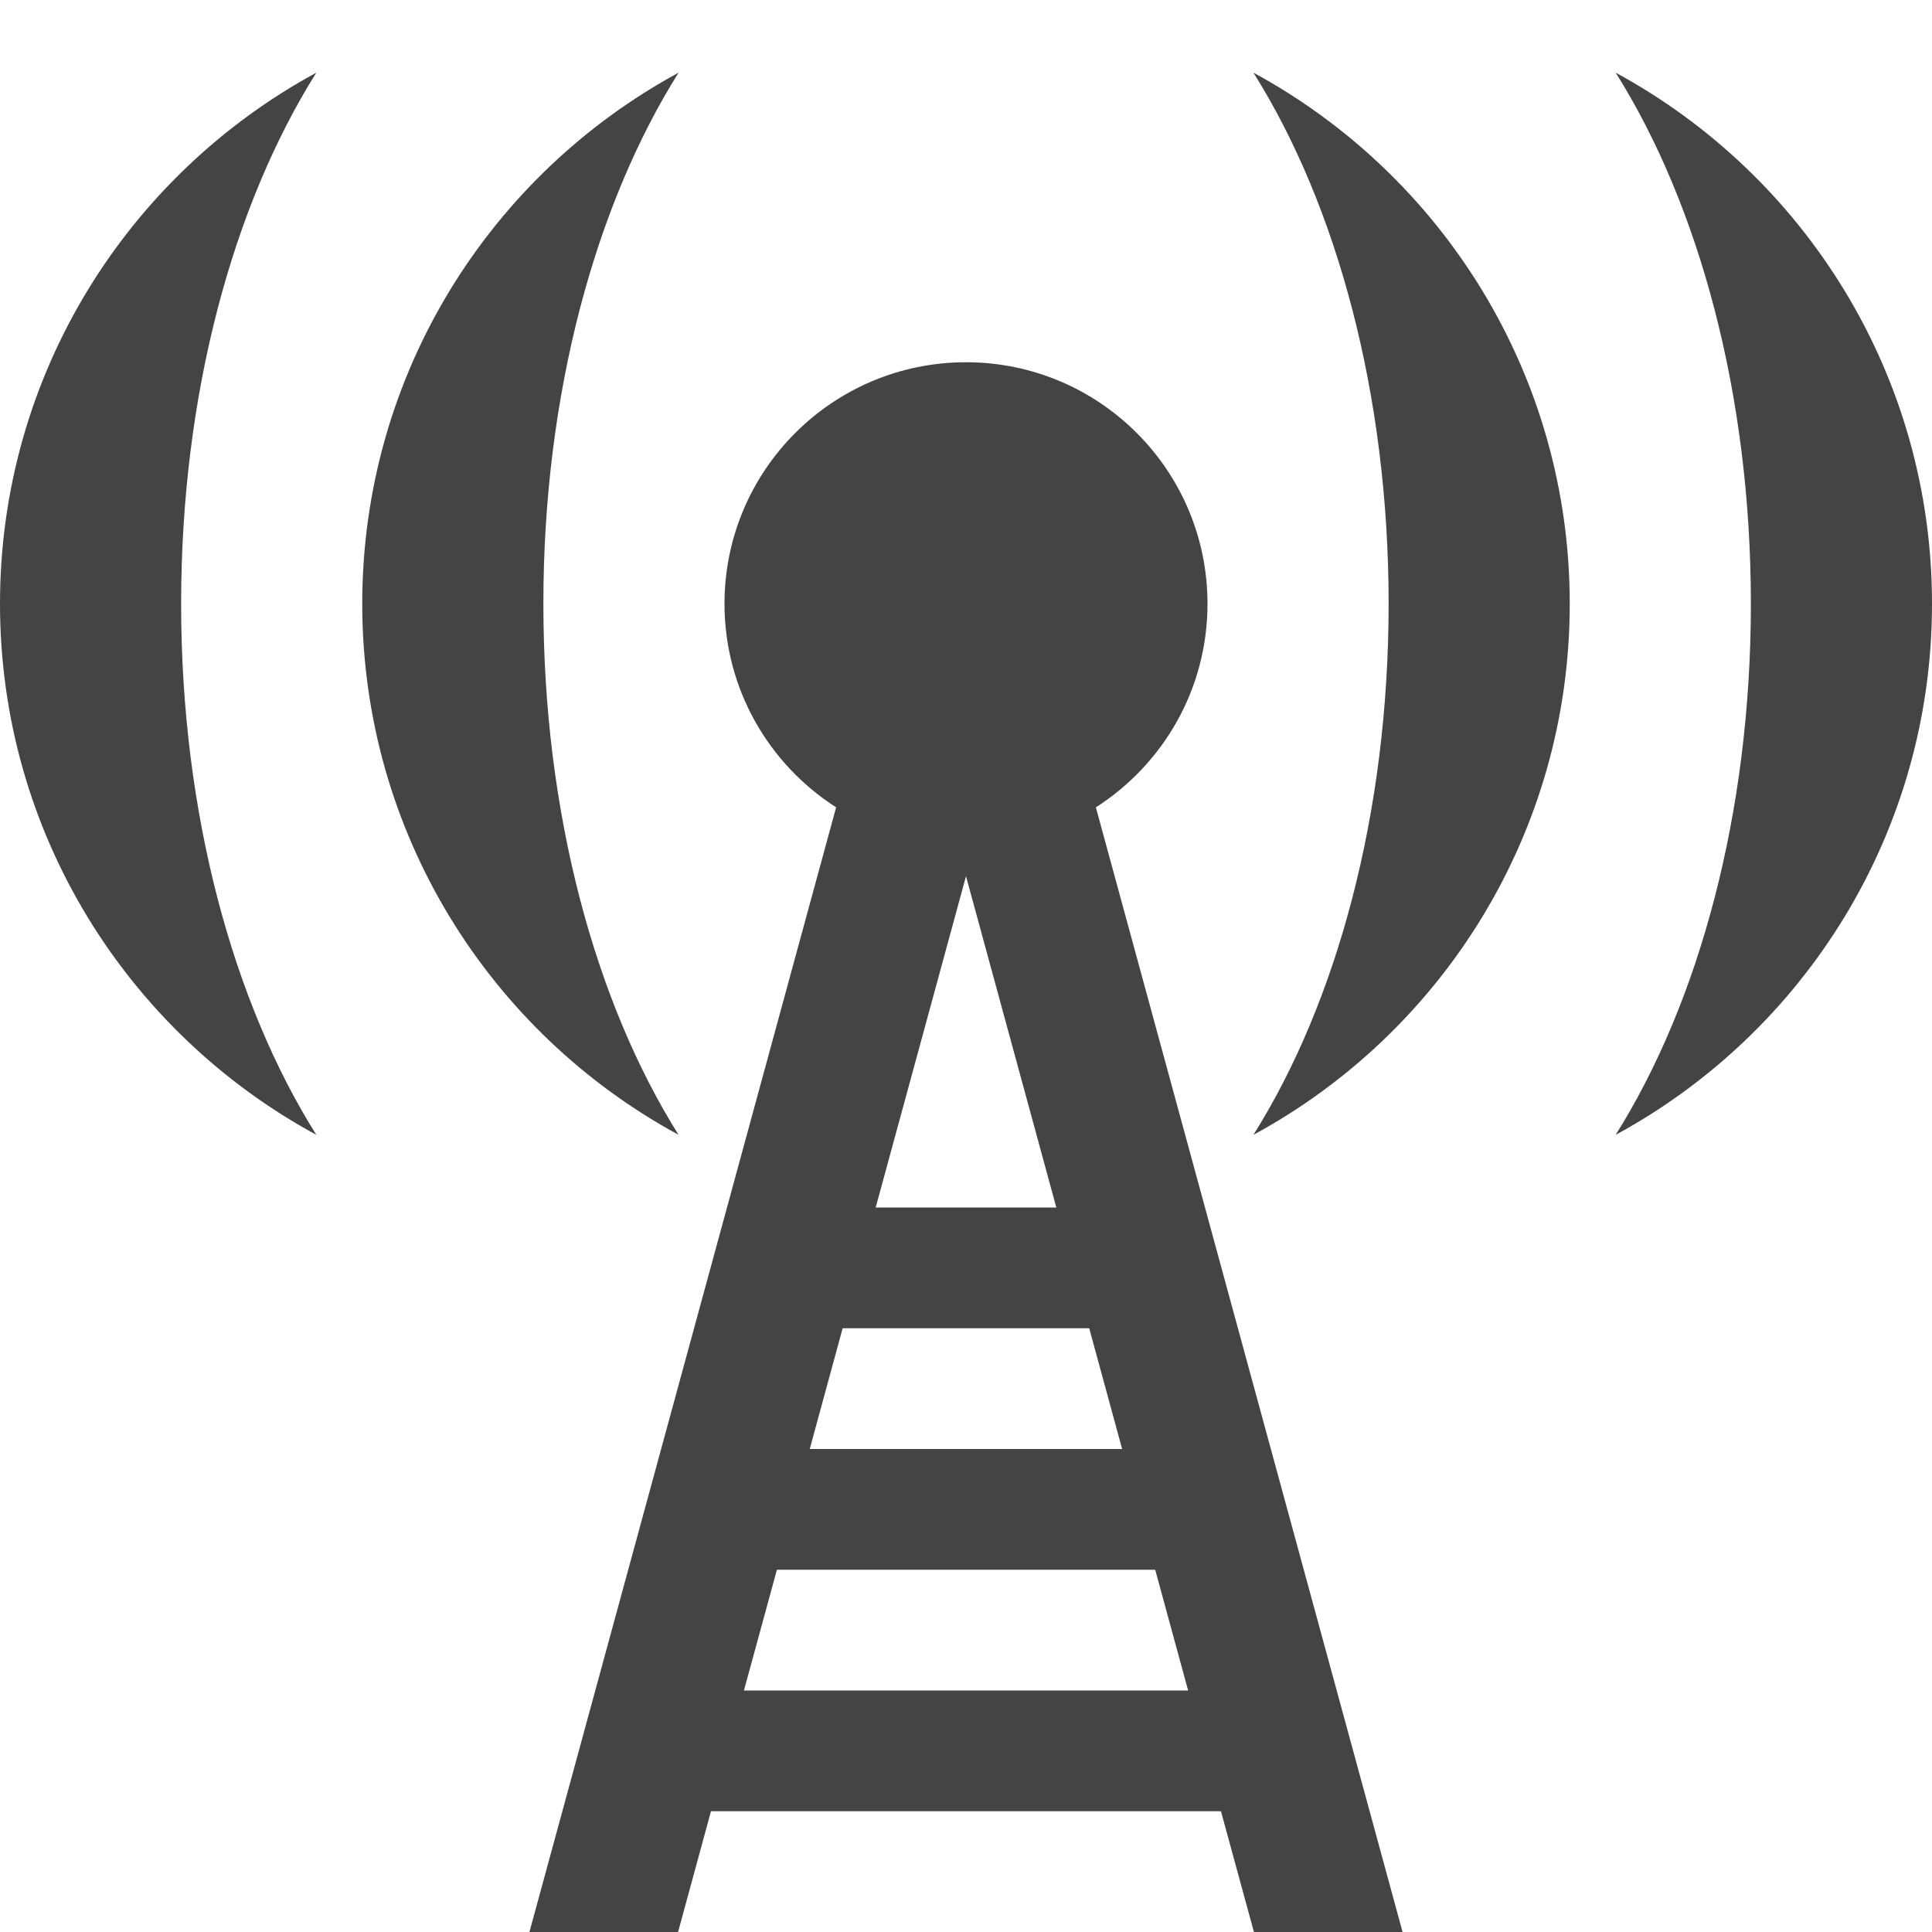 <?xml version="1.0" encoding="utf-8"?>
<!-- Generated by IcoMoon.io -->
<!DOCTYPE svg PUBLIC "-//W3C//DTD SVG 1.1//EN" "http://www.w3.org/Graphics/SVG/1.1/DTD/svg11.dtd">
<svg version="1.1" xmlns="http://www.w3.org/2000/svg" xmlns:xlink="http://www.w3.org/1999/xlink" width="32" height="32" viewBox="0 0 32 32">
<path fill="#444444" d="M20 10c0-2.209-1.791-4-4-4s-4 1.791-4 4c0 1.417 0.738 2.661 1.849 3.372l-5.080 18.628h2.462l0.545-2h8.447l0.546 2h2.462l-5.080-18.628c1.112-0.711 1.849-1.955 1.849-3.372zM18.587 24h-5.175l0.545-2h4.084l0.545 2zM14.504 20l1.496-5.487 1.496 5.487h-2.993zM12.322 28l0.546-2h6.266l0.545 2h-7.357zM20.761 1.204c3.12 1.692 5.239 4.997 5.239 8.796s-2.119 7.104-5.239 8.796c1.377-2.191 2.239-5.321 2.239-8.796s-0.862-6.605-2.239-8.796zM26.761 1.204c3.12 1.692 5.239 4.997 5.239 8.796s-2.119 7.104-5.239 8.796c1.377-2.191 2.239-5.321 2.239-8.796s-0.862-6.605-2.239-8.796zM11.239 18.796c-3.12-1.692-5.239-4.997-5.239-8.796s2.119-7.104 5.239-8.796c-1.377 2.191-2.239 5.321-2.239 8.796s0.862 6.605 2.239 8.796zM0 10c0-3.799 2.119-7.104 5.239-8.796-1.377 2.191-2.239 5.321-2.239 8.796s0.862 6.605 2.239 8.796c-3.12-1.692-5.239-4.997-5.239-8.796z"></path>
</svg>
